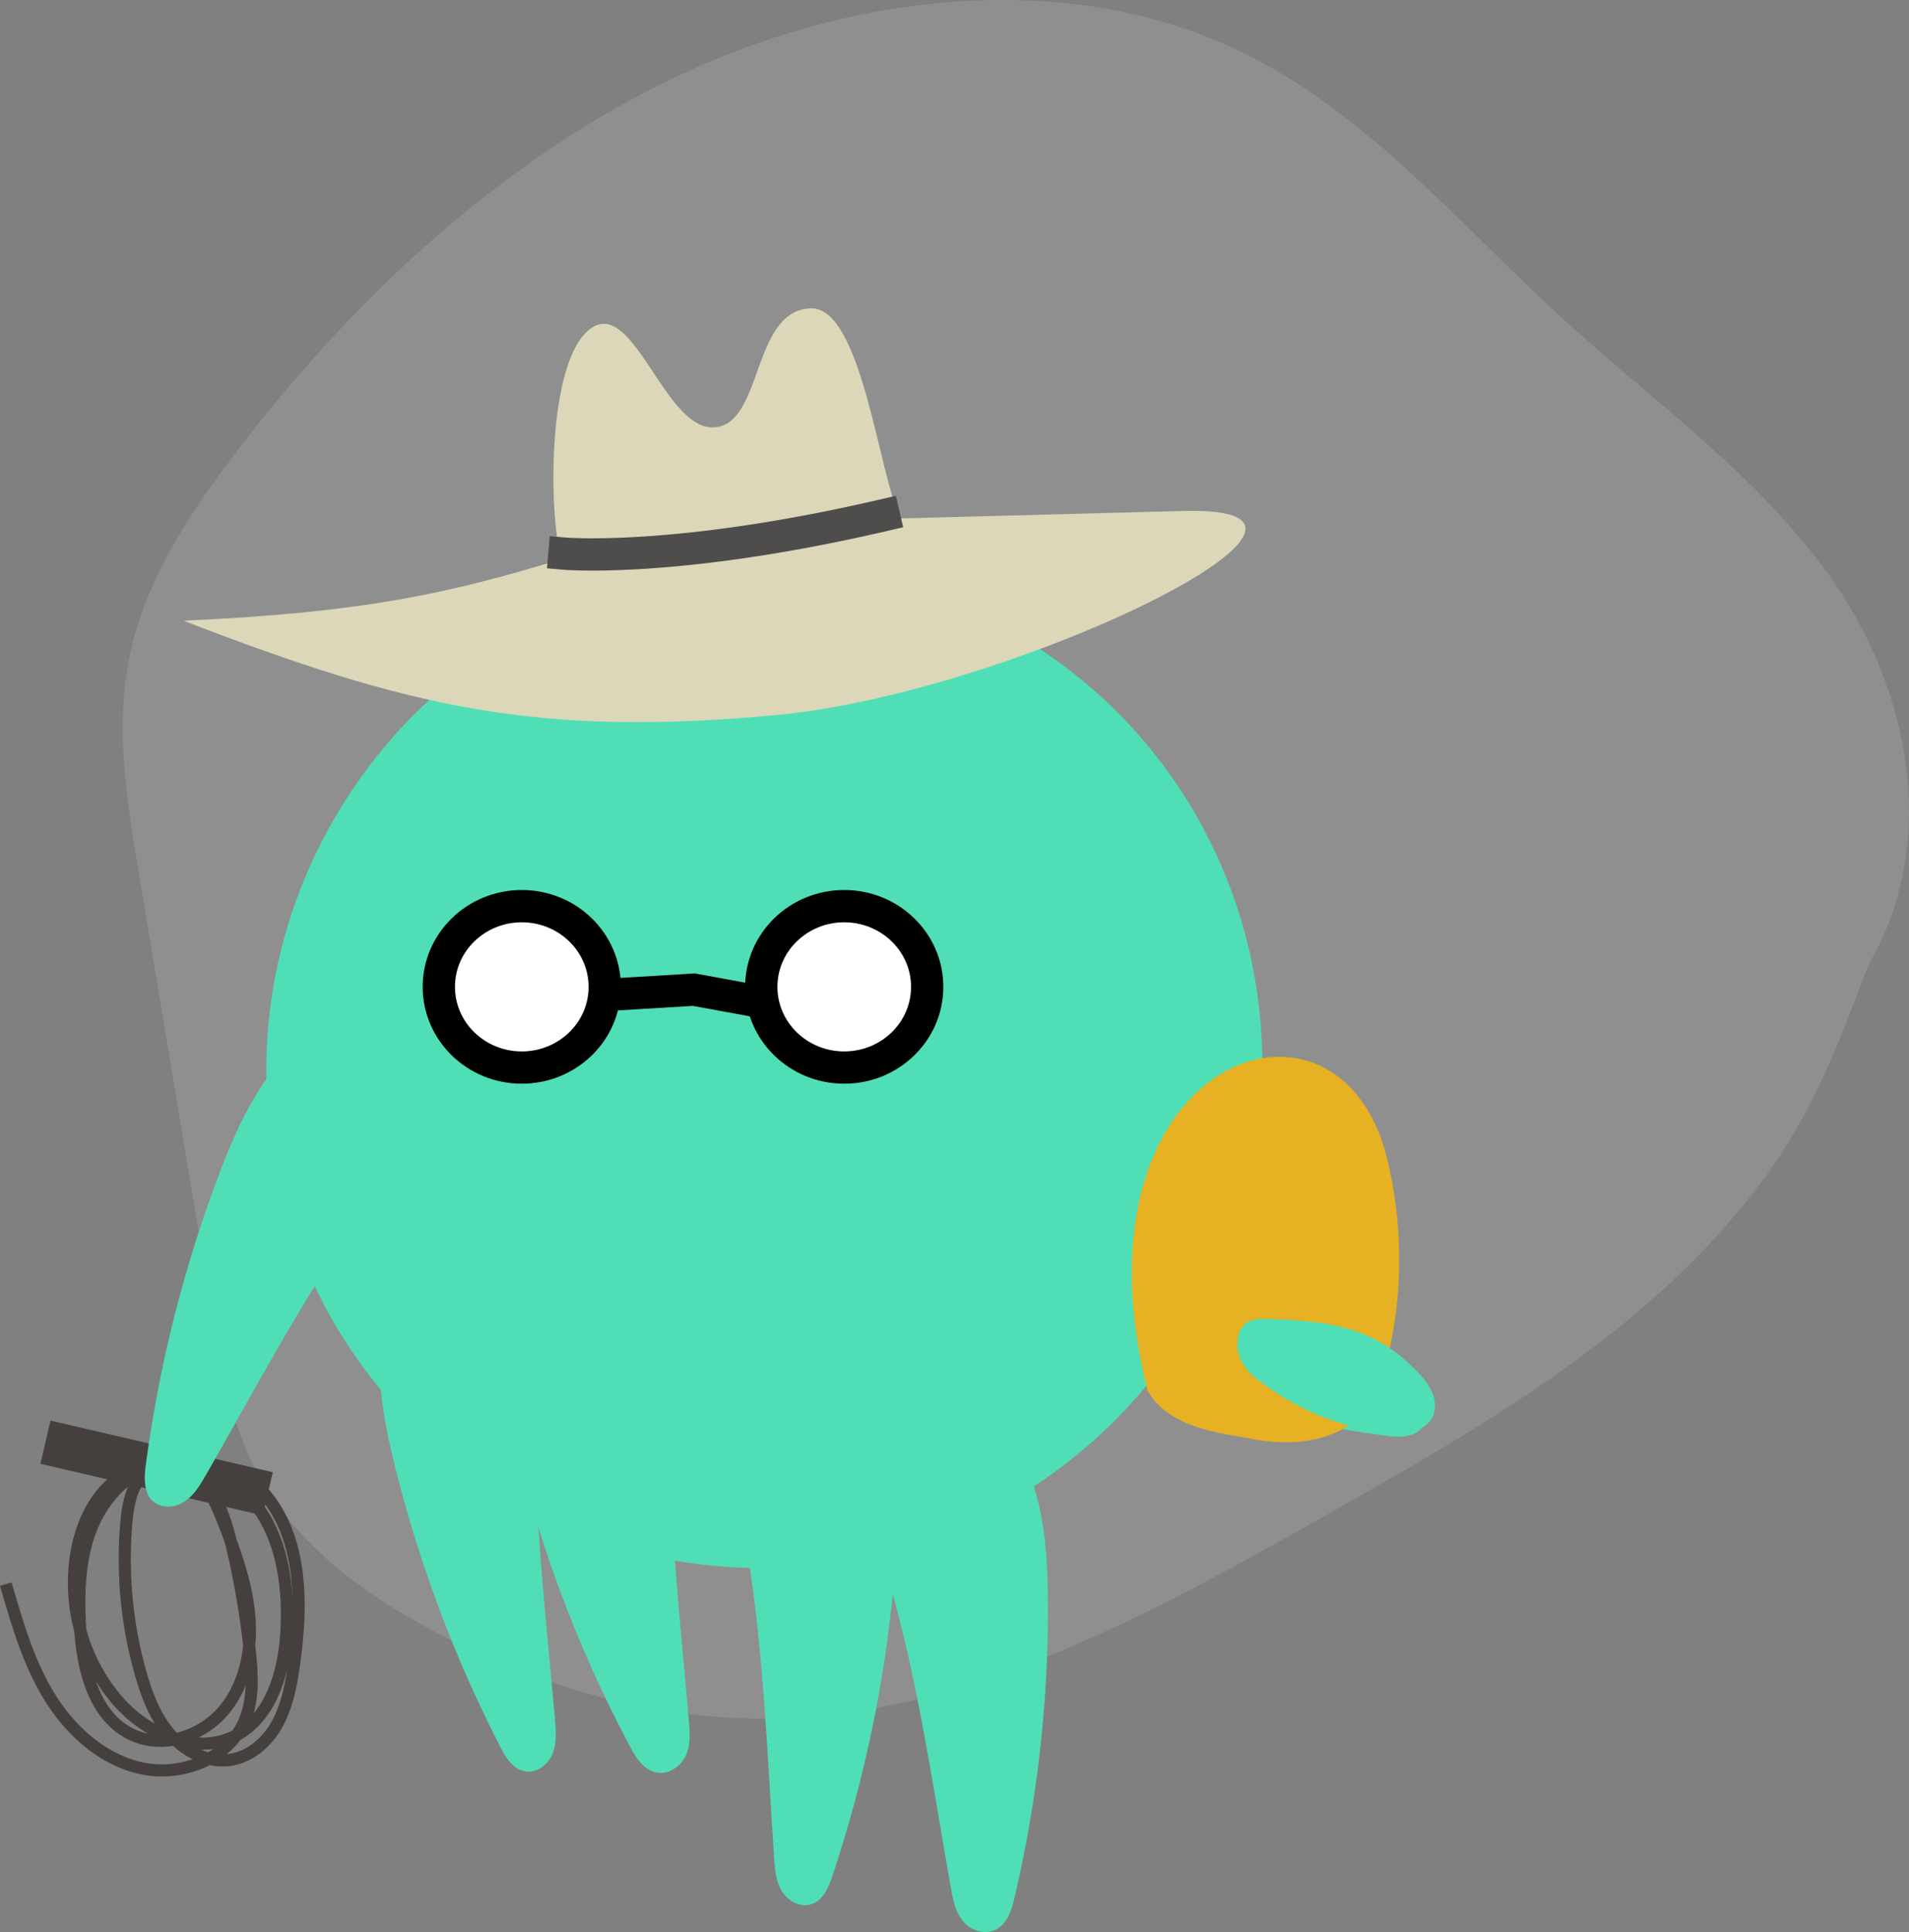<svg width="473.096" height="478.771" fill="none" xmlns="http://www.w3.org/2000/svg"><rect width="100%" height="100%" fill="#808080" stroke="none"/><path opacity=".5" d="M463.9 237.636c16.76-30.34 8.77-67-9.2-93.06-17.97-26.06-44.42-44.58-67.71-65.88-25.75-23.54-48.62-51.3-80.49-66.38-40.58-19.2-91.84-14.83-136 5.35s-81.66 54.81-111.54 93.79c-11.46 14.94-22.16 31.12-26.35 48.93-4.33 18.38-1.37 36.87 1.61 54.78 6.06 36.44 12.117 72.85 18.17 109.23 2.18 13.12 4.42 26.43 10.1 38.13 9.37 19.27 27.31 32.51 46.29 42.4 27.07 14.11 58 22.74 89.88 20.68 45.65-2.94 89-27 130.46-50.39 39.78-22.49 81.07-46.29 108.22-83.39 16.07-21.88 23.01-47.75 26.56-54.19z" fill="#9e9e9e"/><path d="M65.51 370.095c9.51 11.2 9.42 27.53 7.39 42.08-.7 5-1.59 10-3.92 14.51s-6.32 8.31-11.25 9.3c-5.61 1.13-11.47-1.65-15.31-5.9s-5.94-9.75-7.52-15.25a103.78 103.78 0 0 1-3.52-38.21c.5-5.18 2-11.15 6.79-13.17 3.77-1.59 8.28.08 11.16 3 2.88 2.92 4.48 6.8 6 10.61 3 7.67 5.83 15.53 6.48 23.73.65 8.2-1.12 16.92-6.46 23.18-5.34 6.26-14.69 9.4-22.22 6.08-10-4.38-12.86-17-13.34-27.88-.36-7.84-.09-15.89 2.74-23.21s8.62-13.87 16.21-15.86c9.76-2.57 20.35 3.09 25.89 11.52 5.54 8.43 6.84 19 6.38 29.08-.48 10.36-3.69 22-13 26.61-9.66 4.74-21.61-.63-28.73-8.71a44.743 44.743 0 0 1-10.22-37.4c1.25-6.55 4.17-13 9.36-17.21 5.19-4.21 12.91-5.6 18.69-2.27 6.06 3.49 8.54 10.85 10.18 17.65a204.283 204.283 0 0 1 4.66 27.24c.59 5.73.89 11.76-1.42 17.05-4 9.16-15.4 13.6-25.19 11.59-9.79-2.01-17.86-9.3-23.1-17.82-5.24-8.52-8-18.26-10.8-27.88" stroke="#45403d" stroke-width="3" stroke-miterlimit="10"/><path d="m66.37 370.186-55.1-12.78" stroke="#45403d" stroke-width="11" stroke-miterlimit="10"/><path d="M296.432 325.515c33.936-59.617 13.53-135.222-45.578-168.869C191.745 123 116.318 144.053 82.382 203.671c-33.936 59.617-13.53 135.222 45.578 168.868 59.11 33.647 134.536 12.593 168.472-47.024z" fill="#50deb6"/><path d="M102.76 283.656c-20.66 24.77-35.64 53.75-51.69 81.81-1.42 2.47-2.92 5-5.28 6.6-2.36 1.6-5.86 1.86-8-.14-2.14-2-2.09-5.7-1.68-8.73a324.138 324.138 0 0 1 18.24-72.37c4.9-12.91 11-26 22.09-34.11a136.281 136.281 0 0 1 26.32 26.94zm78.33 80.58c7.77 31.28 8.58 63.85 10.75 96.05.19 2.84.42 5.79 1.86 8.24 1.44 2.45 4.47 4.24 7.26 3.39 3-.91 4.38-4.18 5.34-7.08a321.866 321.866 0 0 0 15.25-72.83c1.24-13.72 1.45-28.18-5-40.29a136.65 136.65 0 0 0-35.46 12.52z" fill="#50deb6"/><path d="M214.29 373.566c11.45 30.15 15.72 62.52 21.38 94.34.5 2.81 1.06 5.72 2.83 8 1.77 2.28 5.14 3.63 8 2.4 3-1.31 4.15-4.77 4.86-7.79a312.2 312.2 0 0 0 8.33-74.69c-.14-13.86-1.44-28.31-9.44-39.51a153.085 153.085 0 0 0-35.96 17.25zm49.71-84.63c24.72 20.72 53.68 35.78 81.71 51.91 2.47 1.42 5 2.93 6.59 5.29 1.59 2.36 1.85 5.87-.16 8-2.01 2.13-5.7 2.06-8.74 1.65a324.896 324.896 0 0 1-72.32-18.44c-12.91-4.94-26-11.12-34.08-22.18a135.943 135.943 0 0 1 27-26.23zm-130.47 40.58c-2.93 32.1 1.22 64.42 4 96.59.24 2.84.46 5.79-.59 8.43-1.05 2.64-3.77 4.87-6.66 4.45-3.08-.45-5-3.48-6.35-6.2a322.763 322.763 0 0 1-26.13-69.72c-3.31-13.38-5.71-27.65-1.22-40.58a136.032 136.032 0 0 1 36.95 7.03z" fill="#50deb6"/><path d="M167.19 329.826c-3.34 32.07.84 64.46 3.52 96.67.24 2.84.45 5.8-.69 8.42s-4 4.82-7.09 4.36c-3.27-.49-5.24-3.55-6.7-6.29a313.544 313.544 0 0 1-27.23-70.16c-3.41-13.43-5.86-27.73-1-40.61a153.016 153.016 0 0 1 39.19 7.61z" fill="#50deb6"/><path d="m150.85 246.526 21.1-1.28 18.99 3.49m-61.63 15.82c11.355 0 20.56-8.955 20.56-20 0-11.046-9.205-20-20.56-20-11.355 0-20.56 8.954-20.56 20 0 11.045 9.205 20 20.56 20z" fill="#fff"/><path d="M209.22 264.556c11.355 0 20.56-8.955 20.56-20 0-11.046-9.205-20-20.56-20-11.355 0-20.56 8.954-20.56 20 0 11.045 9.205 20 20.56 20z" fill="#fff"/><path d="m150.85 246.526 21.1-1.28 18.99 3.49m-61.63 15.82c11.355 0 20.56-8.955 20.56-20 0-11.046-9.205-20-20.56-20-11.355 0-20.56 8.954-20.56 20 0 11.045 9.205 20 20.56 20zm79.91 0c11.355 0 20.56-8.955 20.56-20 0-11.046-9.205-20-20.56-20-11.355 0-20.56 8.954-20.56 20 0 11.045 9.205 20 20.56 20z" stroke="#000" stroke-width="8" stroke-miterlimit="10"/><path d="M45.48 153.826c56 21.59 87.48 28.85 146.75 23.39 58.78-5.41 153.81-52 101-50.59l-70.13 1.85c-5.38-11.35-9.59-52.39-22.15-52.06-15 .4-11.67 30-24.74 29.48-11.42-.48-19-30.37-29-25-11.45 6.15-11.49 45.09-8.13 57.69-27.19 8.24-47.89 13.16-93.6 15.24z" fill="#dbd7b8"/><path fill-rule="evenodd" clip-rule="evenodd" d="m223.833 130.654-3.896.907c-25.919 6.035-45.919 8.449-59.49 9.35-6.786.45-11.964.522-15.47.479a106.293 106.293 0 0 1-3.997-.118 64.254 64.254 0 0 1-1.322-.082l-.08-.006-.024-.003-.012-.001h-.002l-3.985-.35.701-7.97 3.981.351h.006l.042.004.206.015c.191.013.49.032.893.052.808.041 2.041.088 3.691.108 3.3.041 8.268-.026 14.842-.462 13.145-.872 32.715-3.223 58.206-9.158l3.896-.907z" fill="#4f4c4c"/><path d="M284.39 344.596c4.44 8 14.74 10.21 23.8 11.57 17.35 3.88 33-1 35.8-20.08a105.234 105.234 0 0 0-.34-49.37c-12.23-48.53-79.93-24.18-59.26 57.88z" fill="#e6b122"/><path d="M347.5 336.436c-9.87-8.52-22-9.18-33.55-9.6-2.51-.09-5.51.17-6.81 3.25a9.315 9.315 0 0 0 .61 7.43 14.389 14.389 0 0 0 4.41 4.73c11.14 8.39 23.73 13.07 36.32 12.53 3-.13 6.84-1.63 7.12-5.91.26-3.95-2.32-7.45-8.1-12.43z" fill="#50deb6"/></svg>